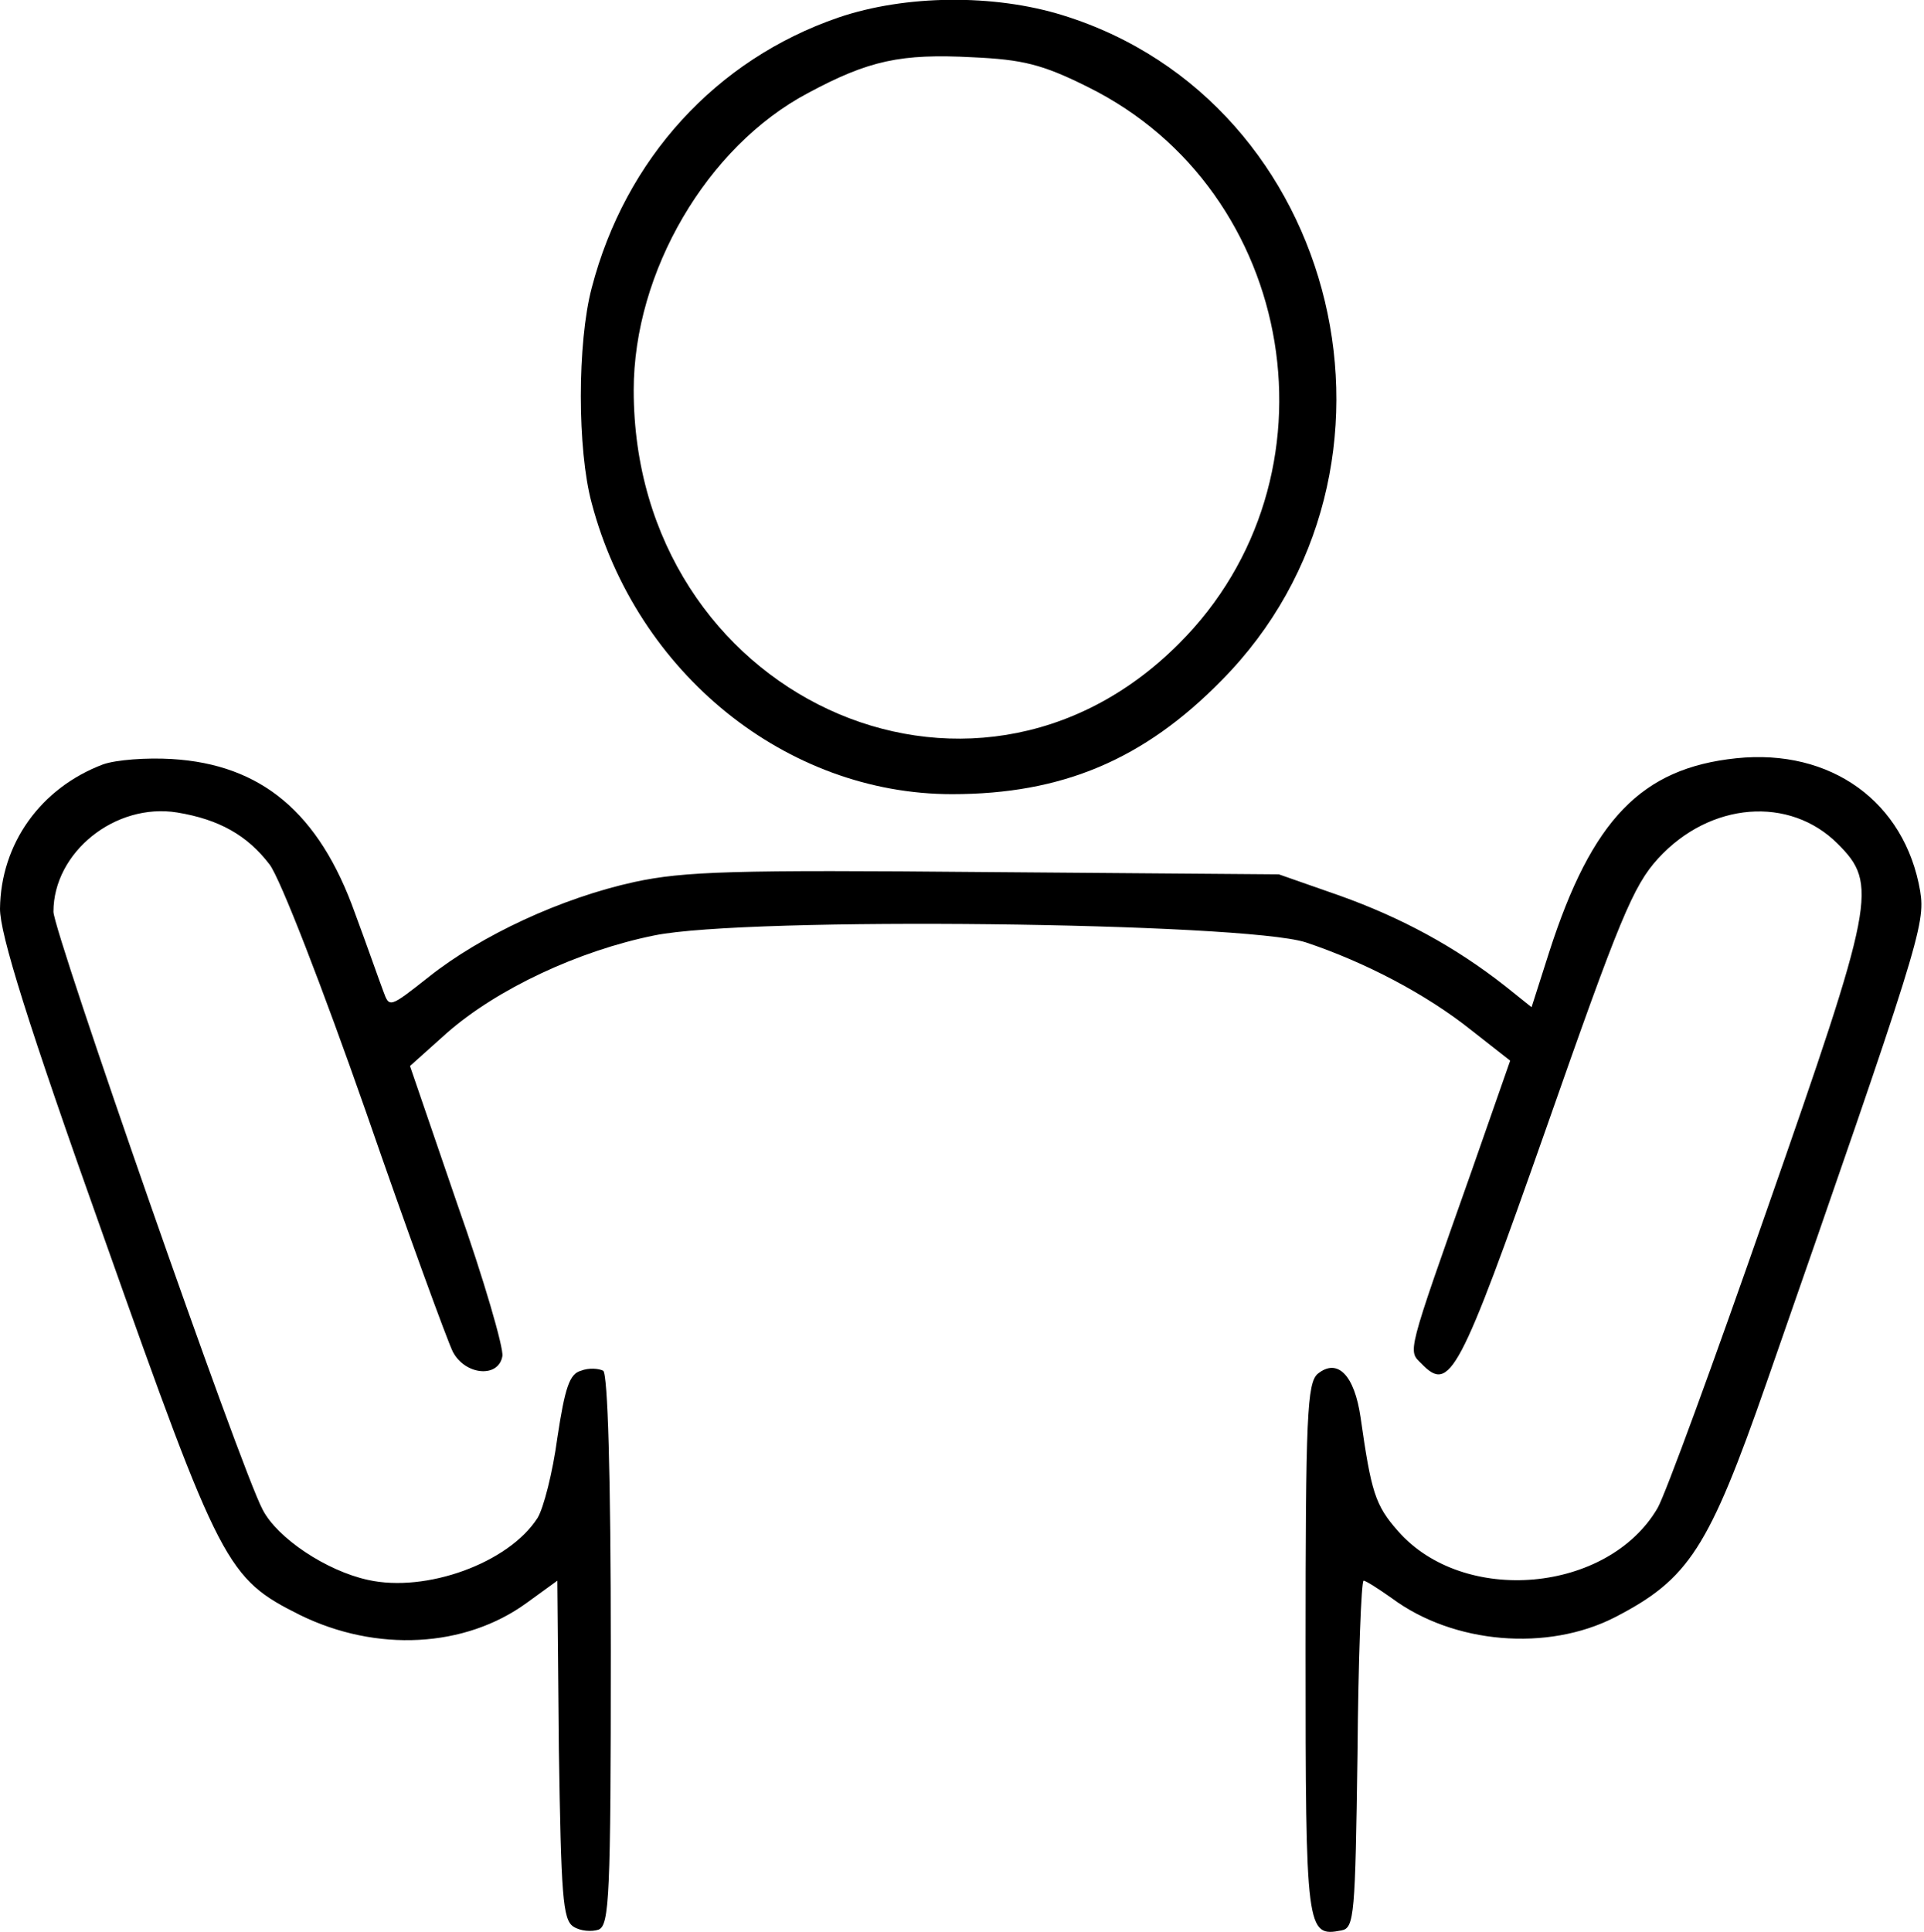 <?xml version="1.0" standalone="no"?>
<!DOCTYPE svg PUBLIC "-//W3C//DTD SVG 20010904//EN"
 "http://www.w3.org/TR/2001/REC-SVG-20010904/DTD/svg10.dtd">
<svg version="1.0" xmlns="http://www.w3.org/2000/svg"
 width="252pt" height="253pt" viewBox="0 0 252 253"
 preserveAspectRatio="xMidYMid meet">
<g transform="translate(0,253) scale(0.1,-0.1)"
fill="#000000" stroke="none">
<path d="M1098 2507 c-160 -55 -279 -185 -323 -354 -19 -72 -19 -212 0 -282
59 -223 255 -381 472 -381 144 0 251 45 353 149 273 276 157 758 -208 871 -90
28 -206 27 -294 -3z m327 -91 c275 -136 337 -512 119 -729 -272 -273 -714 -67
-714 332 0 155 96 319 228 389 80 43 122 52 216 47 65 -3 91 -9 151 -39z"/>
<path d="M135 1529 c-82 -31 -134 -104 -135 -189 0 -33 35 -147 137 -433 152
-429 160 -444 256 -492 100 -49 216 -43 297 16 l40 29 2 -221 c3 -191 5 -223
19 -232 9 -6 24 -7 33 -4 14 6 16 42 16 366 0 231 -4 362 -10 366 -6 3 -19 4
-29 0 -15 -4 -21 -22 -31 -88 -6 -45 -18 -92 -26 -105 -38 -59 -146 -98 -222
-81 -55 12 -119 55 -138 92 -29 54 -274 757 -274 783 0 78 81 143 162 130 55
-9 92 -30 121 -68 14 -18 70 -163 126 -323 55 -159 107 -301 114 -315 16 -31
60 -35 65 -6 2 10 -24 100 -59 199 l-62 181 48 43 c66 58 173 108 272 128 122
25 771 17 853 -9 78 -26 158 -68 217 -115 l51 -40 -50 -143 c-87 -246 -84
-236 -66 -254 37 -38 49 -16 163 308 96 274 114 318 147 354 68 74 172 82 235
19 53 -53 49 -74 -93 -480 -69 -198 -133 -373 -143 -390 -65 -111 -254 -128
-340 -30 -30 34 -35 51 -49 149 -8 55 -30 78 -56 57 -14 -12 -16 -56 -16 -361
0 -369 1 -377 47 -368 17 3 18 21 21 231 1 125 5 227 8 227 3 0 20 -11 37 -23
81 -60 204 -70 292 -25 97 50 123 90 199 308 200 574 208 599 201 643 -20 117
-117 187 -241 174 -124 -13 -189 -80 -245 -254 l-23 -72 -35 28 c-65 51 -135
89 -216 118 l-80 28 -384 3 c-330 3 -395 1 -460 -13 -96 -21 -201 -70 -269
-124 -52 -41 -52 -41 -60 -19 -5 13 -21 59 -37 102 -47 132 -123 195 -240 202
-33 2 -73 -1 -90 -7z"/>
</g>
</svg>
